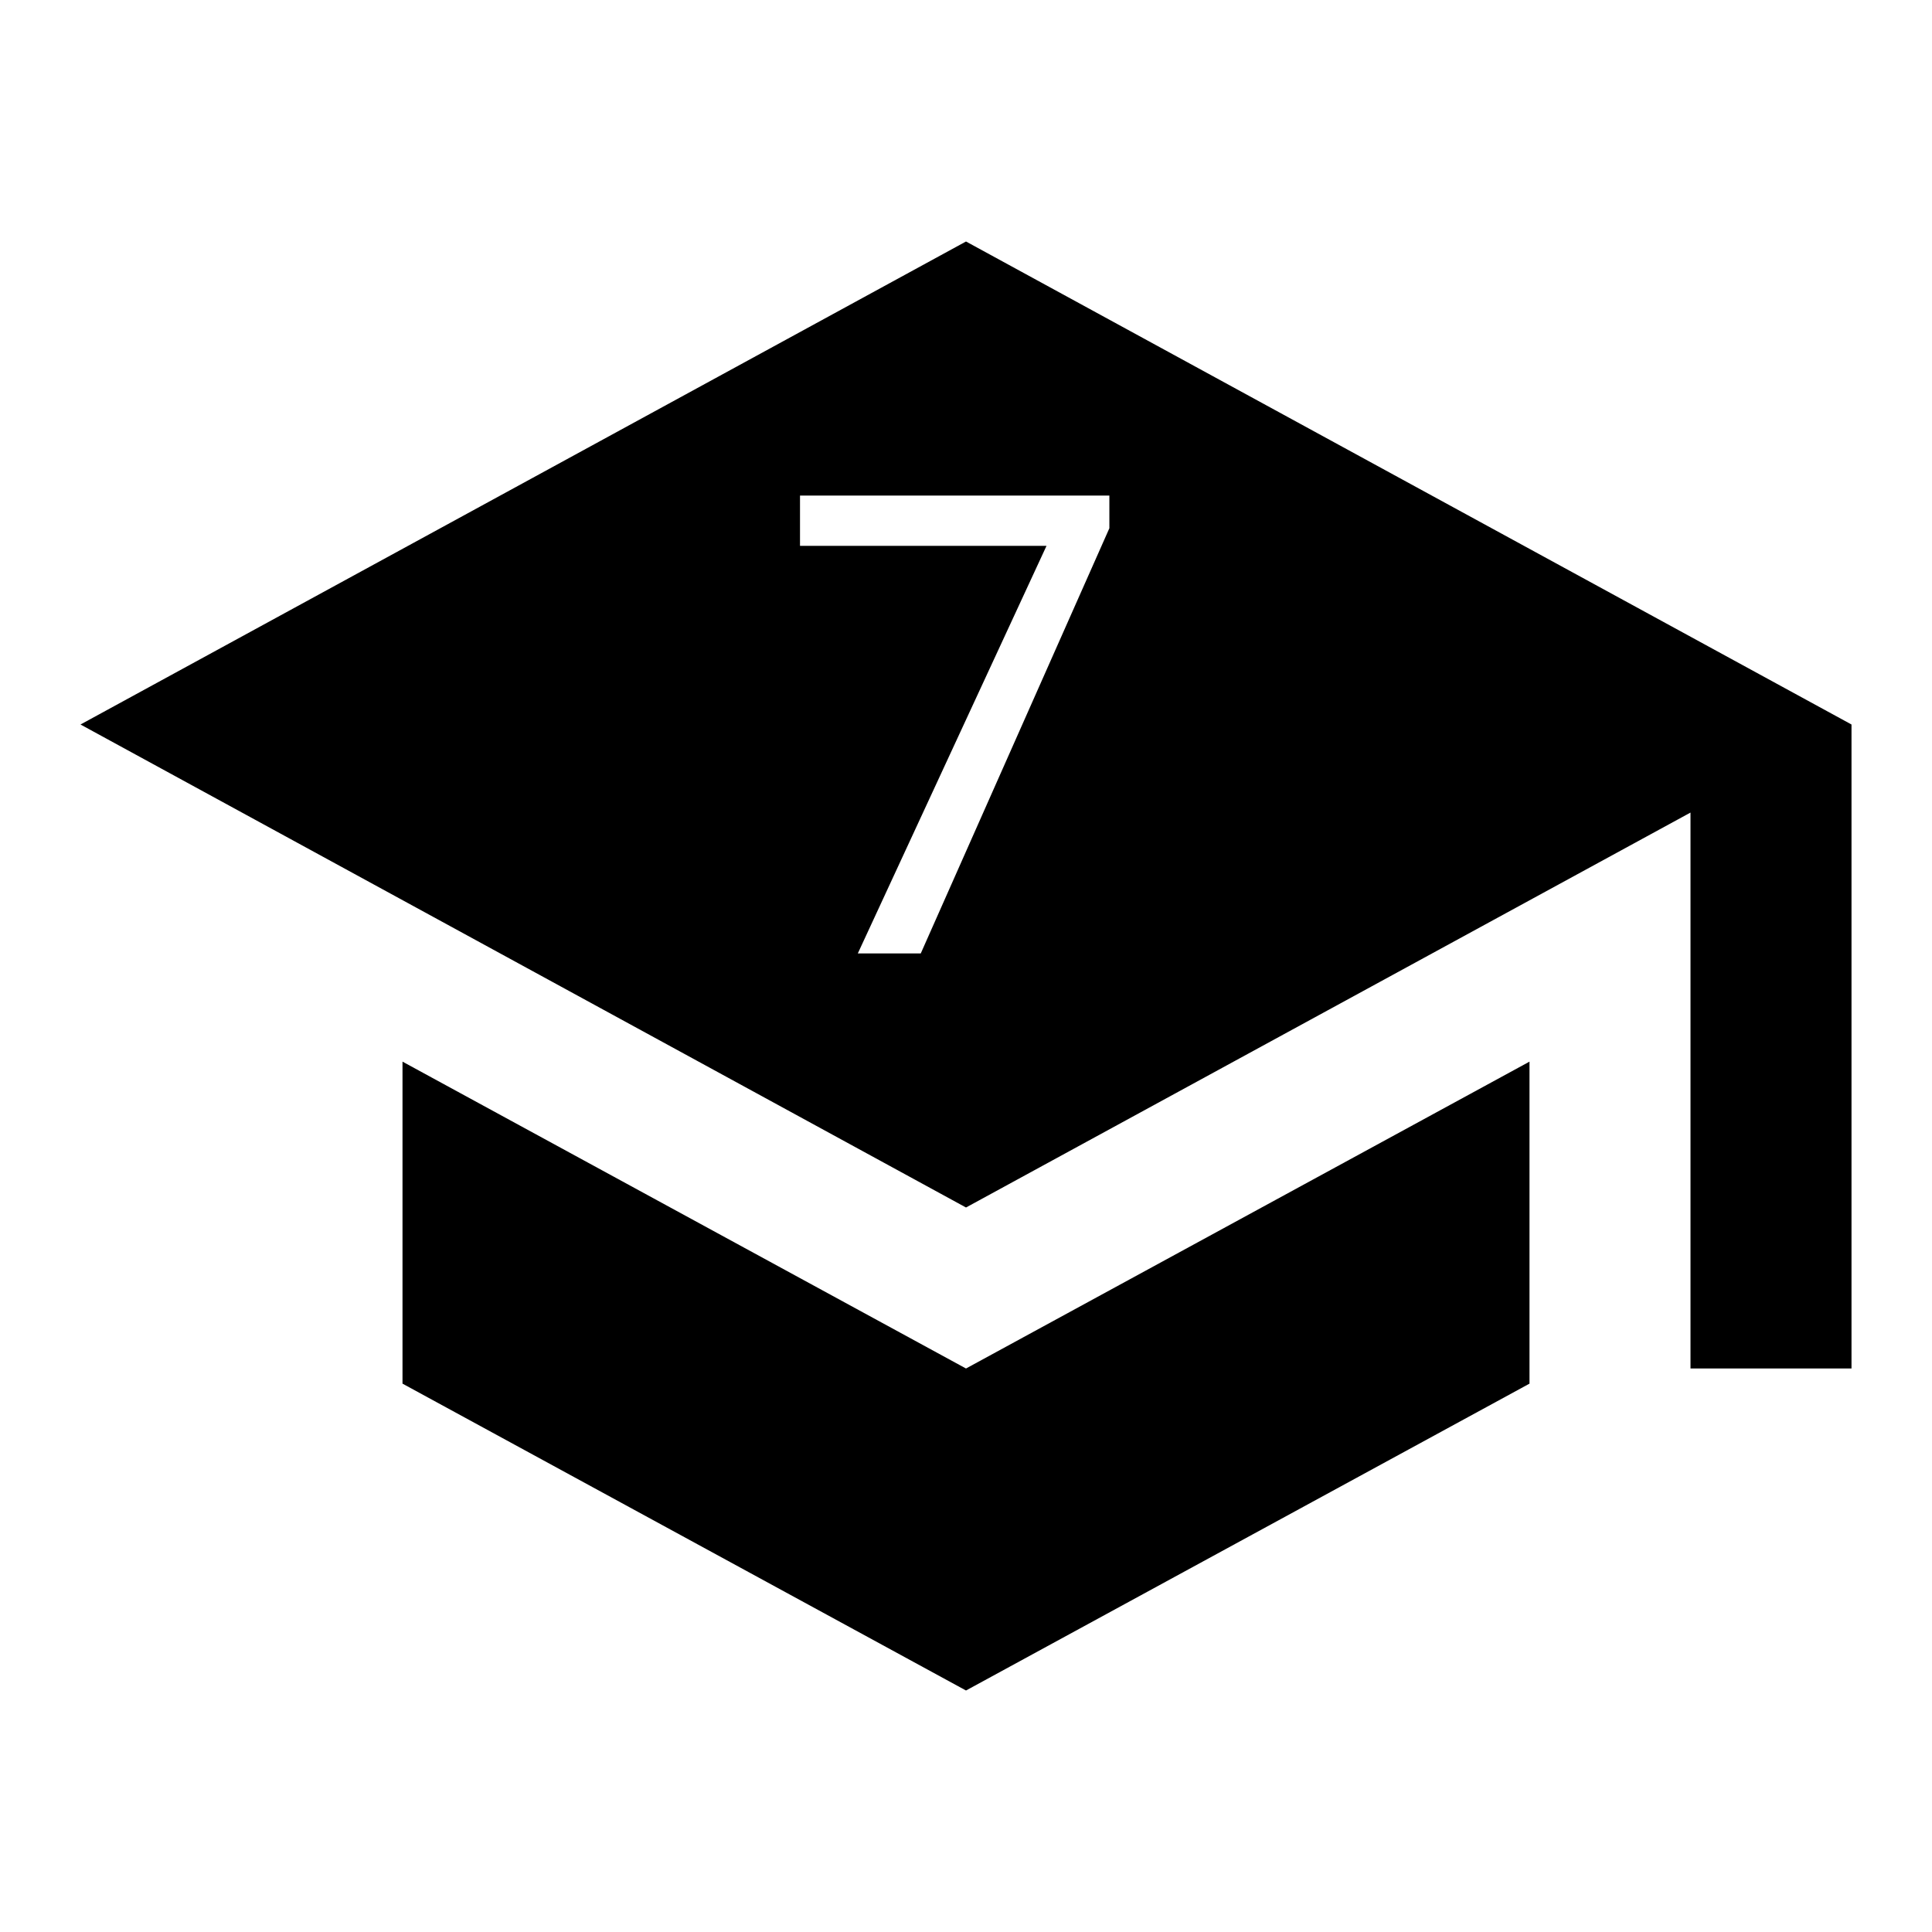 <?xml version="1.0" encoding="UTF-8" standalone="no"?>
<svg
   xmlns:dc="http://purl.org/dc/elements/1.1/"
   xmlns:cc="http://creativecommons.org/ns#"
   xmlns:rdf="http://www.w3.org/1999/02/22-rdf-syntax-ns#"
   xmlns:svg="http://www.w3.org/2000/svg"
   xmlns="http://www.w3.org/2000/svg"
   xmlns:sodipodi="http://sodipodi.sourceforge.net/DTD/sodipodi-0.dtd"
   xmlns:inkscape="http://www.inkscape.org/namespaces/inkscape"
   fill="#000000"
   height="24"
   viewBox="0 0 24 24"
   width="24"
   id="svg3071"
   version="1.1"
   inkscape:version="0.48.4 r9939"
   sodipodi:docname="ic_word_7.svg">
  <defs
     id="defs3079" />
  <sodipodi:namedview
     pagecolor="#ffffff"
     bordercolor="#666666"
     borderopacity="1"
     objecttolerance="10"
     gridtolerance="10"
     guidetolerance="10"
     inkscape:pageopacity="0"
     inkscape:pageshadow="2"
     inkscape:window-width="1920"
     inkscape:window-height="1022"
     id="namedview3077"
     showgrid="false"
     showguides="true"
     inkscape:guide-bbox="true"
     inkscape:snap-object-midpoints="true"
     inkscape:snap-center="true"
     inkscape:zoom="34.75"
     inkscape:cx="10.206192"
     inkscape:cy="10.09219"
     inkscape:window-x="0"
     inkscape:window-y="29"
     inkscape:window-maximized="1"
     inkscape:current-layer="svg3071">
    <sodipodi:guide
       orientation="1,0"
       position="12,13.007"
       id="guide3083" />
    <sodipodi:guide
       orientation="0,1"
       position="14.619,14.993"
       id="guide3085" />
  </sodipodi:namedview>
  <path
     d="M0 0h24v24H0z"
     fill="none"
     id="path3073" />
  <path
     d="M 12 3 L 1 9 L 12 15 L 21 10.094 L 21 17 L 23 17 L 23 9 L 12 3 z M 9.938 6.156 L 13.781 6.156 L 13.781 6.562 L 11.438 11.844 L 10.656 11.844 L 13 6.781 L 9.938 6.781 L 9.938 6.156 z M 5 13.188 L 5 17.188 L 12 21 L 19 17.188 L 19 13.188 L 12 17 L 5 13.188 z "
     id="path3075" />
</svg>
